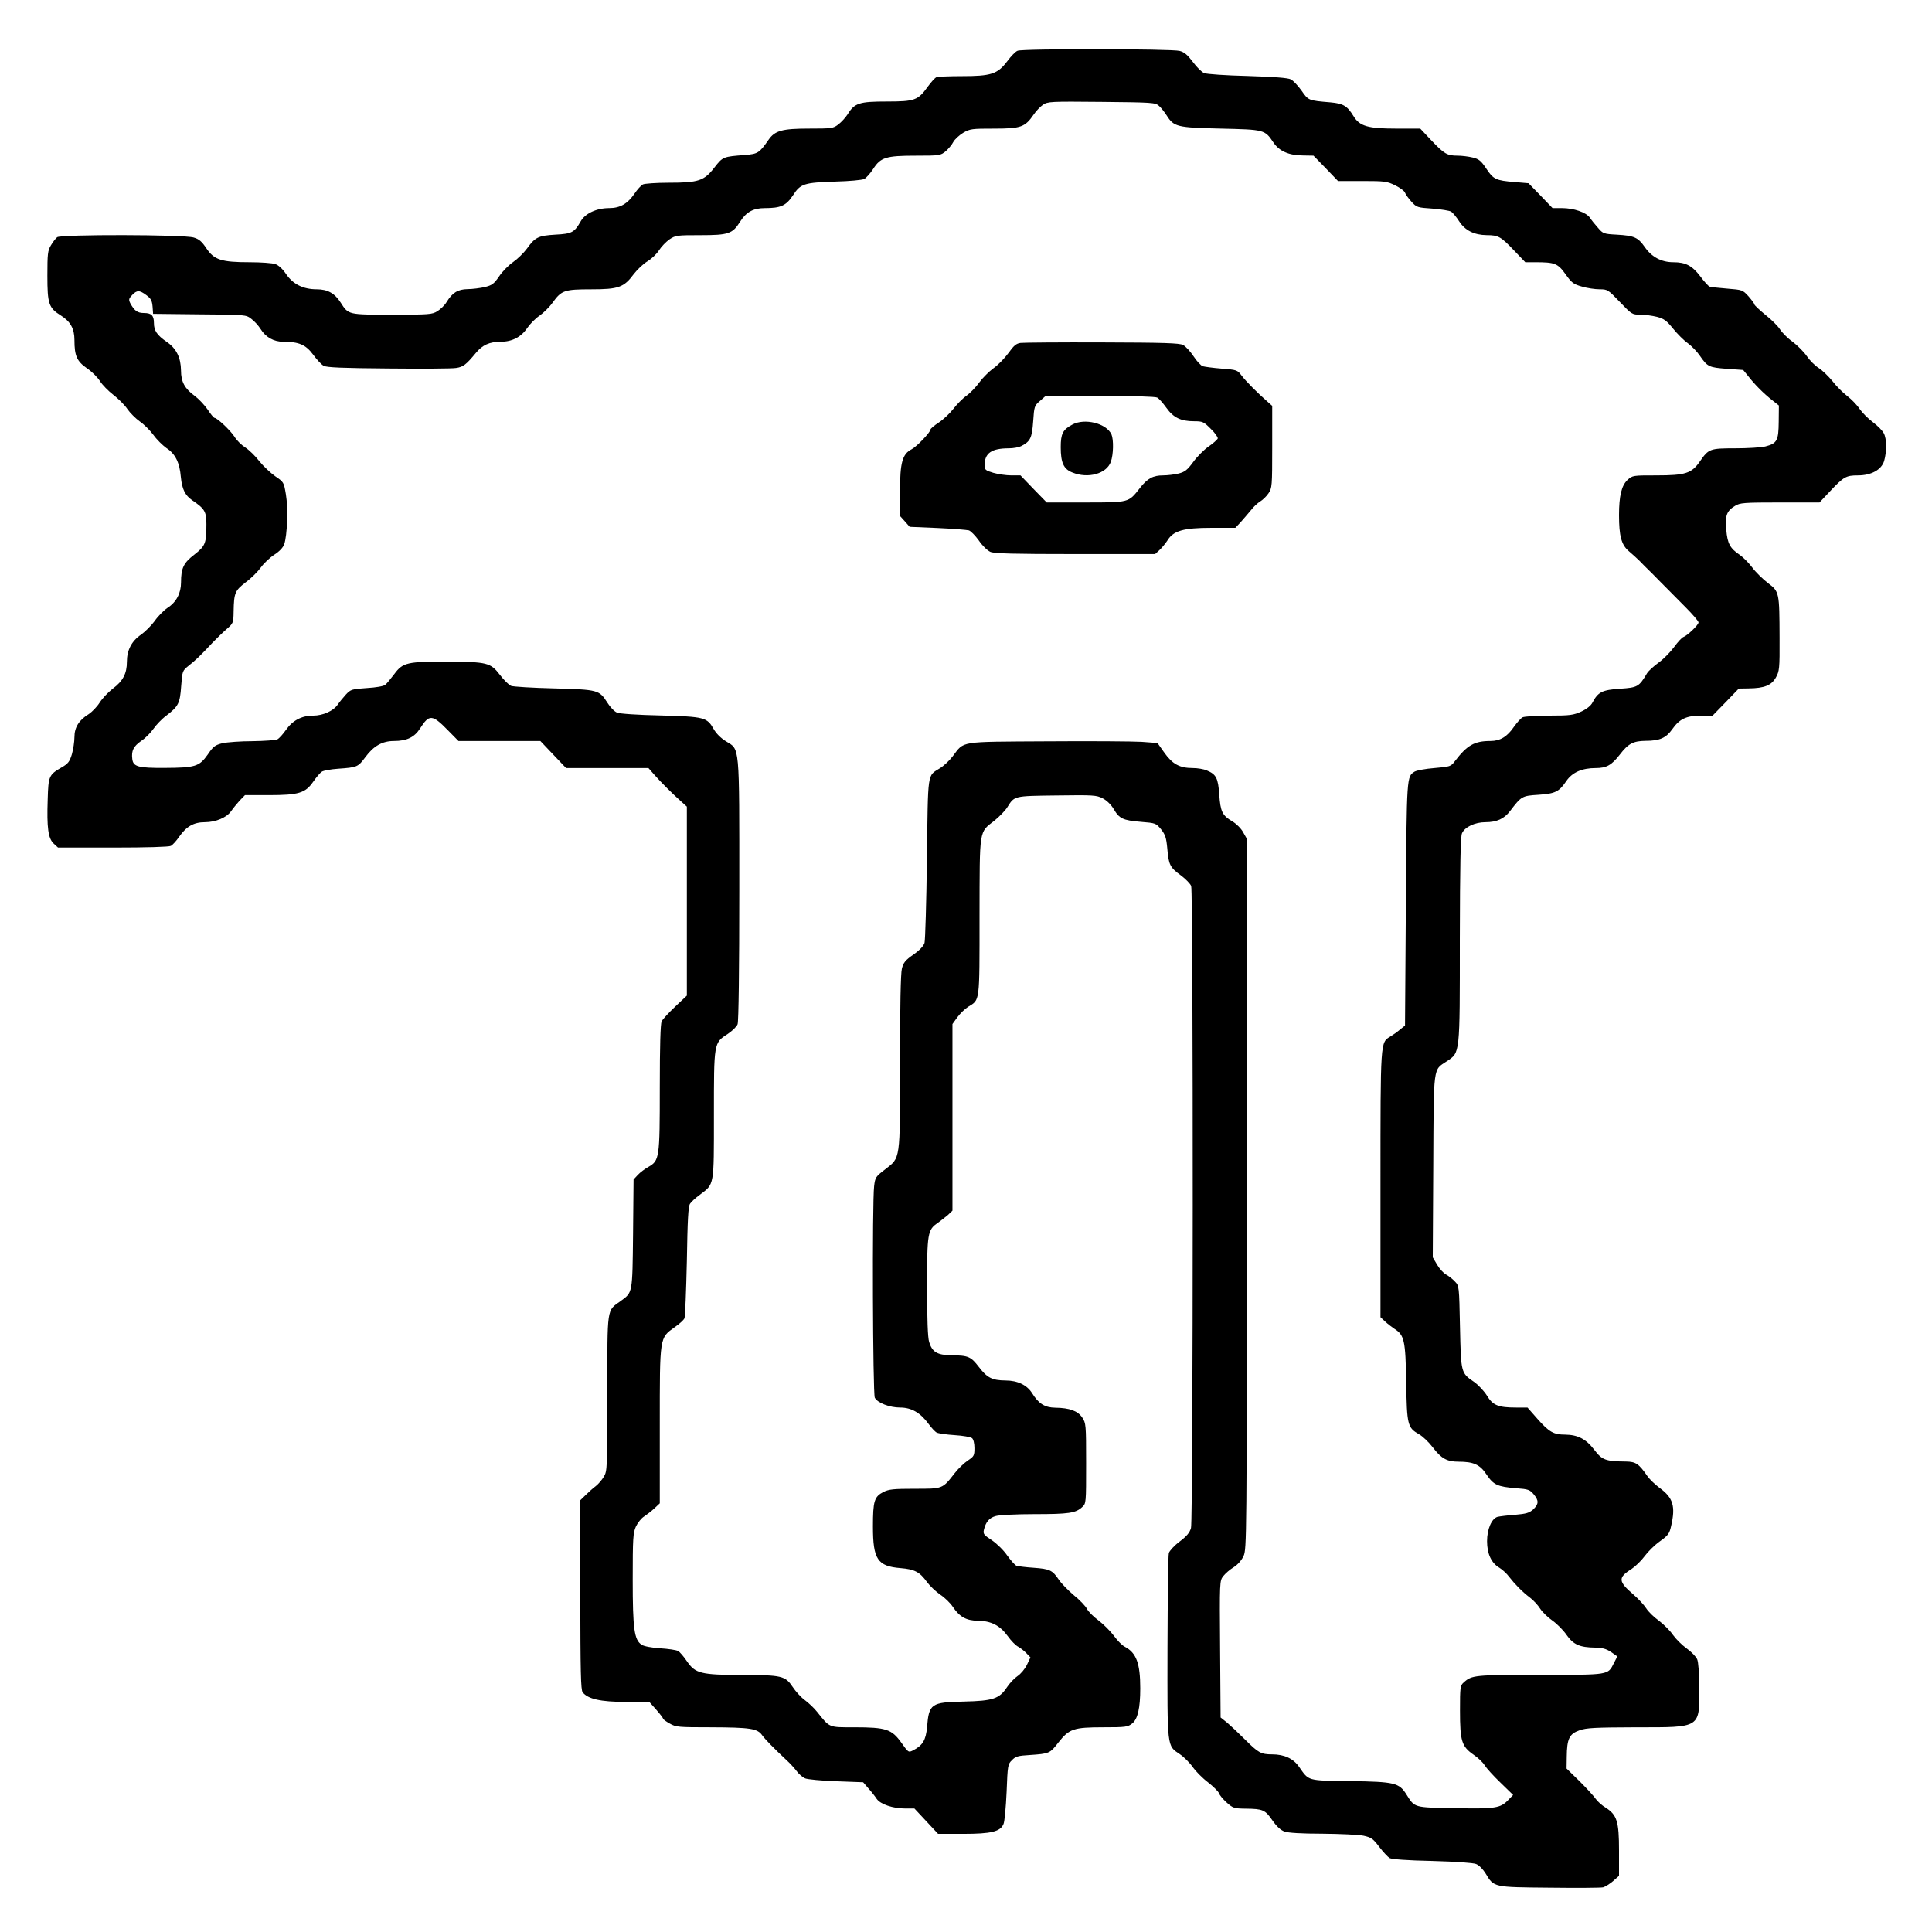 <?xml version="1.0" standalone="no"?>
<!DOCTYPE svg PUBLIC "-//W3C//DTD SVG 20010904//EN"
 "http://www.w3.org/TR/2001/REC-SVG-20010904/DTD/svg10.dtd">
<svg version="1.0" xmlns="http://www.w3.org/2000/svg"
 width="1142pt" height="1142pt" viewBox="0 0 1142 1142"
 preserveAspectRatio="xMidYMid meet">

<g transform="translate(0,1142) scale(0.1,-0.1)"
fill="#000000" stroke="none">
<path d="M6015 11120 c-12 -4 -40 -33 -62 -63 -57 -75 -95 -87 -269 -87 -73 0
-139 -3 -148 -6 -9 -3 -31 -28 -51 -55 -59 -82 -77 -89 -244 -89 -162 0 -190
-9 -231 -76 -12 -19 -37 -46 -54 -59 -31 -24 -39 -25 -175 -25 -156 0 -201
-12 -238 -66 -54 -78 -64 -84 -138 -90 -131 -10 -132 -10 -182 -74 -61 -79
-94 -90 -270 -90 -74 0 -143 -5 -153 -10 -11 -6 -33 -30 -49 -54 -42 -61 -86
-86 -150 -86 -75 0 -143 -32 -169 -79 -37 -65 -52 -73 -149 -78 -101 -6 -120
-15 -168 -82 -19 -26 -56 -62 -82 -80 -26 -18 -64 -56 -83 -85 -31 -45 -42
-52 -85 -63 -28 -6 -73 -12 -101 -12 -58 -1 -90 -21 -124 -76 -11 -19 -36 -43
-54 -54 -31 -20 -49 -21 -267 -21 -262 0 -259 -1 -305 71 -35 55 -77 79 -142
79 -80 0 -140 30 -181 90 -20 30 -45 53 -64 59 -16 6 -85 11 -152 11 -167 0
-209 14 -255 82 -27 41 -44 55 -75 64 -58 18 -785 19 -807 2 -9 -7 -26 -29
-37 -48 -19 -31 -21 -51 -21 -180 0 -166 8 -190 80 -235 57 -36 80 -78 80
-145 0 -93 14 -125 74 -167 30 -20 64 -55 77 -76 13 -21 49 -58 79 -81 30 -23
68 -61 83 -84 16 -23 49 -56 73 -73 25 -17 61 -53 81 -80 19 -27 54 -61 76
-77 53 -34 79 -86 86 -172 7 -71 25 -108 67 -137 74 -50 84 -67 84 -141 0
-114 -6 -129 -71 -180 -64 -49 -79 -80 -79 -165 0 -63 -28 -117 -80 -150 -22
-15 -57 -50 -76 -78 -20 -27 -56 -63 -80 -80 -56 -38 -84 -92 -84 -161 0 -69
-23 -114 -84 -159 -27 -21 -61 -57 -77 -82 -15 -24 -44 -54 -63 -67 -59 -36
-86 -79 -86 -137 0 -27 -7 -73 -15 -101 -13 -43 -22 -56 -59 -77 -77 -45 -80
-51 -84 -190 -6 -168 3 -231 35 -261 l26 -24 324 0 c200 0 332 4 343 10 11 6
33 30 49 54 43 61 86 86 152 86 65 0 129 28 155 65 11 16 33 43 50 62 l32 33
139 0 c179 0 218 12 265 80 18 26 41 53 51 59 9 6 52 14 95 17 114 8 118 10
162 69 49 66 100 95 169 95 75 0 121 22 154 74 54 85 72 84 164 -10 l63 -64
242 0 242 0 76 -80 76 -80 244 0 243 0 36 -41 c39 -44 106 -111 159 -158 l32
-29 0 -558 0 -559 -69 -65 c-38 -36 -74 -75 -80 -87 -7 -15 -11 -140 -11 -392
0 -419 -2 -431 -68 -469 -20 -11 -48 -32 -62 -47 l-25 -27 -3 -321 c-4 -358
-2 -345 -74 -398 -82 -59 -78 -27 -78 -544 0 -449 -1 -461 -21 -494 -11 -19
-33 -44 -47 -55 -15 -11 -42 -35 -59 -52 l-33 -32 0 -558 c1 -458 3 -562 14
-577 31 -40 107 -57 255 -57 l139 0 41 -46 c23 -26 41 -50 41 -54 0 -3 17 -16
39 -28 36 -21 52 -22 242 -22 234 -1 276 -7 304 -47 19 -26 70 -78 146 -149
19 -17 45 -46 58 -63 13 -18 36 -37 50 -43 14 -6 97 -14 184 -17 l159 -6 31
-36 c18 -20 40 -48 49 -62 22 -32 96 -57 167 -57 l56 0 70 -75 70 -75 147 0
c167 0 222 13 240 59 6 14 14 99 18 189 6 157 7 164 32 188 21 22 36 26 104
30 116 8 120 9 170 74 64 81 89 90 267 90 132 0 144 2 170 23 32 26 47 90 47
207 0 148 -23 210 -91 246 -15 7 -44 36 -64 64 -21 28 -62 69 -91 91 -30 22
-61 53 -69 69 -8 16 -43 53 -78 81 -34 29 -74 70 -88 91 -38 57 -54 64 -149
71 -47 3 -93 9 -102 12 -9 4 -33 31 -54 60 -21 31 -60 69 -90 90 -49 32 -54
38 -48 63 11 46 32 71 71 81 21 6 124 11 228 11 202 0 244 6 282 42 23 21 23
23 23 258 0 230 -1 238 -23 271 -26 39 -75 57 -159 58 -63 1 -99 24 -138 87
-30 47 -85 74 -157 74 -79 1 -108 16 -157 80 -47 61 -62 68 -162 69 -84 1
-114 19 -132 79 -8 26 -12 135 -12 327 0 318 3 335 64 377 17 12 43 33 59 46
l27 26 0 551 0 552 29 40 c16 22 45 50 64 62 70 43 67 20 67 533 1 527 -4 495
88 567 28 23 63 58 76 79 43 68 36 67 292 70 217 3 235 2 272 -17 25 -13 49
-37 65 -63 33 -57 54 -67 161 -76 87 -7 89 -8 119 -44 25 -32 31 -49 37 -115
8 -95 16 -111 81 -158 28 -21 55 -49 60 -62 13 -35 12 -3747 -1 -3795 -8 -28
-25 -48 -67 -80 -32 -24 -60 -55 -64 -68 -4 -14 -7 -265 -8 -558 -1 -600 -4
-579 73 -631 25 -17 59 -51 76 -76 17 -24 57 -65 90 -90 32 -25 61 -54 65 -64
3 -11 24 -36 45 -55 38 -34 44 -36 113 -37 102 -1 115 -7 158 -69 25 -36 49
-58 71 -66 21 -8 102 -13 225 -13 106 -1 215 -6 243 -12 45 -10 56 -17 92 -65
23 -30 51 -60 62 -67 14 -7 103 -14 251 -17 142 -4 242 -11 260 -18 18 -7 41
-31 57 -57 49 -81 44 -80 376 -83 162 -2 305 -1 318 2 13 4 39 20 59 37 l35
31 0 149 c0 173 -12 211 -79 254 -22 13 -48 37 -58 51 -10 15 -53 62 -95 104
l-78 76 1 69 c1 107 15 136 75 157 42 15 92 17 333 18 390 0 377 -8 375 245 0
73 -5 142 -12 157 -6 15 -34 44 -62 64 -28 20 -64 56 -81 80 -16 24 -54 62
-83 84 -30 21 -63 54 -75 73 -12 19 -46 56 -76 82 -90 77 -92 100 -12 150 24
16 59 50 78 76 19 26 59 66 90 88 49 35 57 45 67 91 27 116 12 167 -68 225
-27 20 -59 51 -71 68 -52 75 -69 87 -128 88 -121 1 -141 9 -187 69 -49 64 -97
89 -172 90 -69 0 -95 15 -165 94 l-58 66 -67 0 c-106 0 -138 13 -173 71 -17
27 -51 63 -75 80 -79 54 -78 53 -84 325 -5 242 -5 243 -30 269 -14 15 -37 33
-52 41 -15 8 -39 34 -53 58 l-26 44 3 539 c3 605 -2 565 80 620 79 53 77 34
77 720 1 445 4 609 13 628 17 37 77 65 138 65 67 0 111 20 146 66 67 88 71 90
167 96 100 7 122 17 166 82 35 51 93 76 173 76 64 0 94 17 143 80 50 65 79 80
152 81 84 0 121 17 158 69 42 60 83 80 169 80 l69 0 78 80 77 80 59 1 c92 1
134 18 160 64 21 38 23 51 22 235 -1 269 -1 273 -69 324 -30 23 -72 64 -92 91
-21 28 -54 61 -74 75 -58 39 -73 67 -80 148 -8 84 2 112 52 142 29 18 50 20
265 20 l234 0 65 69 c78 83 93 91 162 91 79 0 139 33 155 85 16 56 16 131 -2
164 -8 16 -37 45 -65 66 -27 20 -62 55 -78 78 -15 23 -48 57 -74 77 -25 19
-65 59 -87 88 -23 28 -59 63 -81 77 -21 13 -53 45 -70 70 -17 25 -55 63 -84
85 -30 21 -63 55 -75 74 -12 19 -51 58 -87 86 -35 29 -64 56 -64 61 0 5 -16
26 -35 48 -34 37 -36 38 -125 45 -50 4 -97 9 -105 12 -7 3 -33 31 -55 61 -48
63 -87 83 -159 83 -71 0 -128 31 -169 90 -40 57 -62 67 -166 73 -76 4 -81 6
-110 40 -17 19 -39 46 -48 60 -22 32 -96 57 -166 57 l-55 0 -71 74 -71 73 -82
7 c-111 9 -126 16 -168 80 -31 46 -43 56 -80 65 -24 6 -65 11 -90 11 -61 0
-78 10 -155 91 l-65 69 -144 0 c-164 0 -214 14 -250 73 -38 62 -61 75 -136 82
-132 11 -131 11 -172 70 -21 29 -49 59 -63 66 -17 9 -99 15 -255 20 -128 3
-242 11 -257 17 -15 6 -45 36 -67 66 -31 41 -50 58 -78 65 -46 13 -928 14
-958 1z m835 -325 c13 -11 33 -37 46 -57 43 -68 61 -72 319 -78 259 -6 261 -6
312 -82 35 -52 92 -77 178 -77 l59 -1 73 -75 72 -75 144 0 c134 0 146 -2 195
-26 28 -14 54 -33 57 -43 3 -9 20 -33 38 -53 31 -34 35 -35 124 -41 51 -4 101
-12 111 -18 10 -7 31 -32 47 -57 35 -54 88 -81 163 -82 69 0 84 -9 162 -91
l66 -69 59 0 c116 0 133 -7 179 -71 36 -51 47 -59 97 -73 30 -9 77 -16 104
-16 47 0 50 -2 120 -75 70 -73 72 -75 121 -75 27 0 71 -6 99 -13 41 -11 56
-22 95 -70 25 -31 64 -70 87 -86 23 -17 55 -50 71 -74 45 -65 53 -69 159 -77
l97 -7 31 -38 c38 -49 91 -102 141 -141 l39 -31 -1 -96 c-1 -112 -10 -128 -79
-146 -24 -6 -104 -11 -177 -11 -151 0 -158 -3 -209 -76 -49 -72 -86 -84 -256
-84 -141 0 -143 0 -173 -27 -35 -33 -50 -94 -50 -208 0 -123 14 -175 57 -212
21 -18 49 -43 62 -56 13 -14 48 -49 79 -79 30 -31 69 -70 86 -87 17 -17 66
-67 109 -110 42 -42 77 -83 77 -90 0 -15 -66 -78 -89 -86 -9 -3 -33 -29 -55
-59 -21 -29 -62 -71 -91 -92 -29 -21 -60 -49 -69 -63 -48 -81 -56 -85 -160
-92 -105 -7 -130 -19 -163 -82 -9 -18 -34 -38 -66 -53 -47 -21 -65 -24 -190
-24 -76 0 -147 -5 -157 -10 -11 -6 -33 -31 -51 -56 -40 -59 -82 -84 -139 -84
-95 0 -138 -25 -210 -119 -24 -32 -28 -33 -121 -41 -53 -4 -105 -14 -117 -21
-47 -30 -47 -21 -52 -782 l-5 -719 -30 -24 c-16 -14 -42 -32 -57 -41 -59 -36
-58 -20 -58 -876 l0 -783 28 -26 c15 -14 40 -33 55 -43 58 -37 65 -68 69 -315
4 -254 8 -269 76 -308 22 -12 58 -47 81 -77 50 -66 84 -85 152 -85 90 0 127
-17 166 -76 41 -61 64 -72 176 -81 70 -5 80 -9 102 -35 32 -38 31 -58 -2 -90
-24 -21 -41 -26 -108 -32 -44 -3 -90 -9 -103 -12 -35 -10 -62 -73 -62 -144 0
-74 25 -129 73 -157 18 -11 44 -35 57 -53 35 -45 79 -90 123 -123 21 -16 48
-45 61 -66 13 -20 46 -52 72 -70 27 -19 65 -57 84 -85 40 -57 77 -74 170 -75
42 -1 64 -7 93 -26 l37 -26 -20 -39 c-37 -72 -22 -70 -437 -70 -387 0 -403 -2
-450 -44 -22 -19 -23 -27 -23 -168 0 -180 10 -211 80 -260 27 -18 56 -46 66
-63 10 -16 52 -63 93 -102 l75 -73 -29 -30 c-46 -48 -76 -53 -316 -48 -243 4
-236 2 -285 80 -44 70 -69 76 -331 80 -259 3 -245 0 -304 84 -34 49 -87 74
-160 74 -65 0 -81 9 -160 88 -37 37 -84 81 -105 99 l-39 31 -3 404 c-3 402 -3
404 19 432 12 15 39 39 61 52 25 16 47 41 59 67 18 41 19 100 19 2141 l0 2098
-22 39 c-12 22 -40 50 -64 64 -59 35 -70 57 -77 159 -7 97 -18 119 -74 142
-18 8 -55 14 -82 14 -78 0 -120 23 -168 90 l-41 58 -94 7 c-51 3 -303 5 -560
3 -528 -3 -486 3 -557 -89 -18 -24 -52 -56 -75 -70 -76 -48 -70 -11 -77 -533
-3 -259 -10 -484 -14 -499 -5 -18 -28 -43 -65 -69 -49 -34 -60 -48 -69 -84 -7
-28 -11 -220 -11 -553 0 -589 4 -561 -89 -634 -55 -42 -58 -47 -64 -98 -12
-96 -8 -1228 4 -1251 16 -30 86 -58 150 -58 67 0 120 -31 168 -97 17 -23 38
-46 48 -51 10 -5 58 -12 106 -15 49 -3 95 -11 103 -18 8 -7 14 -30 14 -59 0
-44 -3 -49 -39 -73 -21 -14 -56 -47 -77 -74 -74 -95 -70 -93 -237 -93 -126 0
-153 -3 -185 -19 -54 -28 -62 -53 -62 -204 0 -194 27 -235 163 -246 84 -7 114
-23 157 -83 17 -23 52 -56 78 -74 26 -17 60 -50 75 -73 39 -58 80 -81 147 -81
78 -1 131 -28 176 -90 20 -28 48 -57 63 -64 14 -8 36 -25 49 -39 l23 -24 -21
-44 c-12 -25 -37 -54 -55 -66 -18 -12 -46 -41 -62 -65 -46 -70 -83 -82 -258
-86 -191 -4 -204 -13 -215 -150 -7 -78 -26 -109 -82 -138 -28 -14 -28 -14 -70
45 -57 80 -91 91 -278 91 -153 0 -144 -4 -219 90 -18 23 -52 55 -74 71 -22 16
-54 51 -71 77 -44 66 -64 71 -297 71 -248 1 -279 9 -329 82 -19 28 -42 55 -52
60 -10 6 -58 13 -106 16 -49 3 -97 12 -109 21 -44 28 -53 92 -53 386 0 244 2
275 19 313 11 23 32 49 48 59 15 10 43 31 61 48 l32 30 0 460 c0 530 -2 516
88 581 28 19 54 43 58 53 4 9 10 161 14 337 4 245 8 325 19 340 7 11 33 35 58
53 86 65 83 47 83 469 0 431 -1 428 81 481 27 18 54 44 59 58 6 15 10 326 10
794 0 876 4 827 -80 879 -29 18 -57 46 -71 71 -40 70 -54 74 -314 81 -136 3
-241 10 -258 17 -15 6 -41 33 -57 59 -48 75 -54 77 -315 84 -126 3 -241 10
-254 15 -14 6 -43 35 -66 65 -55 72 -76 77 -308 78 -239 1 -266 -5 -316 -73
-21 -28 -45 -57 -54 -64 -9 -8 -55 -16 -109 -19 -88 -6 -95 -8 -123 -38 -16
-18 -38 -44 -48 -59 -26 -38 -87 -66 -147 -66 -67 0 -121 -29 -160 -85 -17
-24 -39 -49 -50 -55 -10 -5 -76 -10 -147 -11 -70 0 -150 -6 -178 -12 -43 -11
-54 -18 -87 -67 -50 -71 -74 -78 -253 -79 -158 -1 -188 7 -193 53 -6 49 7 74
52 106 25 16 57 49 73 72 16 23 50 59 76 78 72 55 81 73 88 175 7 89 7 90 44
120 40 31 72 62 141 136 23 24 60 60 83 80 40 35 41 37 42 105 2 110 8 123 71
172 32 23 72 63 90 88 17 24 53 58 79 75 30 19 52 42 59 62 18 51 24 214 10
295 -12 72 -13 73 -63 107 -27 19 -70 59 -94 89 -24 31 -61 67 -83 81 -22 14
-51 42 -64 64 -24 37 -102 111 -118 111 -4 0 -23 22 -41 50 -19 27 -53 63 -76
80 -59 43 -81 83 -81 150 -1 76 -27 130 -84 169 -58 40 -76 67 -76 111 0 46
-15 60 -60 60 -38 0 -56 14 -80 58 -10 21 -9 27 11 48 28 30 44 30 85 -1 27
-20 33 -33 36 -68 l3 -42 274 -3 c274 -2 275 -2 307 -27 18 -13 42 -40 54 -59
30 -49 78 -76 134 -76 93 0 133 -17 177 -76 21 -29 49 -59 62 -66 16 -10 113
-14 382 -16 198 -2 379 -1 401 3 42 6 59 19 117 89 39 47 80 66 147 66 67 0
121 28 157 82 16 23 48 56 72 72 23 16 59 51 78 78 52 72 69 78 228 78 161 0
193 11 252 91 21 27 57 61 81 75 23 14 54 43 67 64 14 22 42 51 62 65 36 24
44 25 183 25 166 0 190 8 235 80 36 57 78 80 145 80 95 0 126 14 167 75 45 70
66 76 253 82 80 2 155 9 168 15 12 6 36 33 53 59 44 69 76 79 253 79 141 0
145 1 176 26 17 15 37 39 45 55 8 15 35 40 58 54 41 24 52 25 184 25 158 0
182 9 233 83 14 21 39 47 55 58 29 19 43 20 346 17 301 -3 318 -4 339 -23z"/>
<path d="M6033 9393 c-26 -3 -41 -16 -73 -61 -22 -30 -62 -71 -88 -89 -26 -19
-63 -56 -83 -83 -19 -27 -54 -63 -76 -79 -23 -16 -57 -51 -77 -77 -20 -26 -59
-63 -86 -81 -28 -18 -50 -37 -50 -42 0 -16 -82 -102 -112 -117 -54 -28 -68
-79 -68 -246 l0 -148 29 -32 28 -32 164 -7 c90 -4 174 -11 186 -14 12 -4 38
-31 59 -60 21 -31 50 -59 68 -67 24 -10 134 -13 503 -13 l471 0 27 25 c14 13
35 39 46 56 35 57 95 74 259 74 l142 0 32 34 c17 19 44 51 60 70 15 20 40 43
55 52 15 9 37 30 49 48 21 31 22 41 22 275 l0 242 -27 24 c-61 53 -129 122
-154 155 -25 33 -28 34 -117 41 -51 4 -101 11 -112 14 -11 3 -36 30 -55 59
-19 29 -47 59 -62 67 -23 11 -111 14 -478 15 -247 1 -465 -1 -482 -3z m807
-323 c10 -5 34 -32 54 -60 42 -59 86 -80 164 -80 51 0 57 -3 99 -45 25 -24 43
-50 41 -57 -3 -7 -27 -29 -55 -48 -27 -19 -68 -60 -90 -91 -35 -47 -48 -58
-86 -68 -25 -6 -67 -11 -92 -11 -60 0 -93 -18 -138 -76 -67 -85 -61 -84 -321
-84 l-229 0 -78 80 -77 80 -54 0 c-30 0 -78 7 -106 15 -47 14 -52 18 -52 45 0
72 41 100 144 100 26 0 59 6 74 14 52 27 62 47 69 145 6 88 7 93 40 121 l34
30 320 0 c189 0 328 -4 339 -10z"/>
<path d="M6338 8910 c-56 -30 -68 -54 -68 -133 0 -92 17 -130 69 -150 93 -38
202 -7 227 63 16 44 17 131 4 162 -30 66 -159 98 -232 58z"/>
</g>
</svg>
